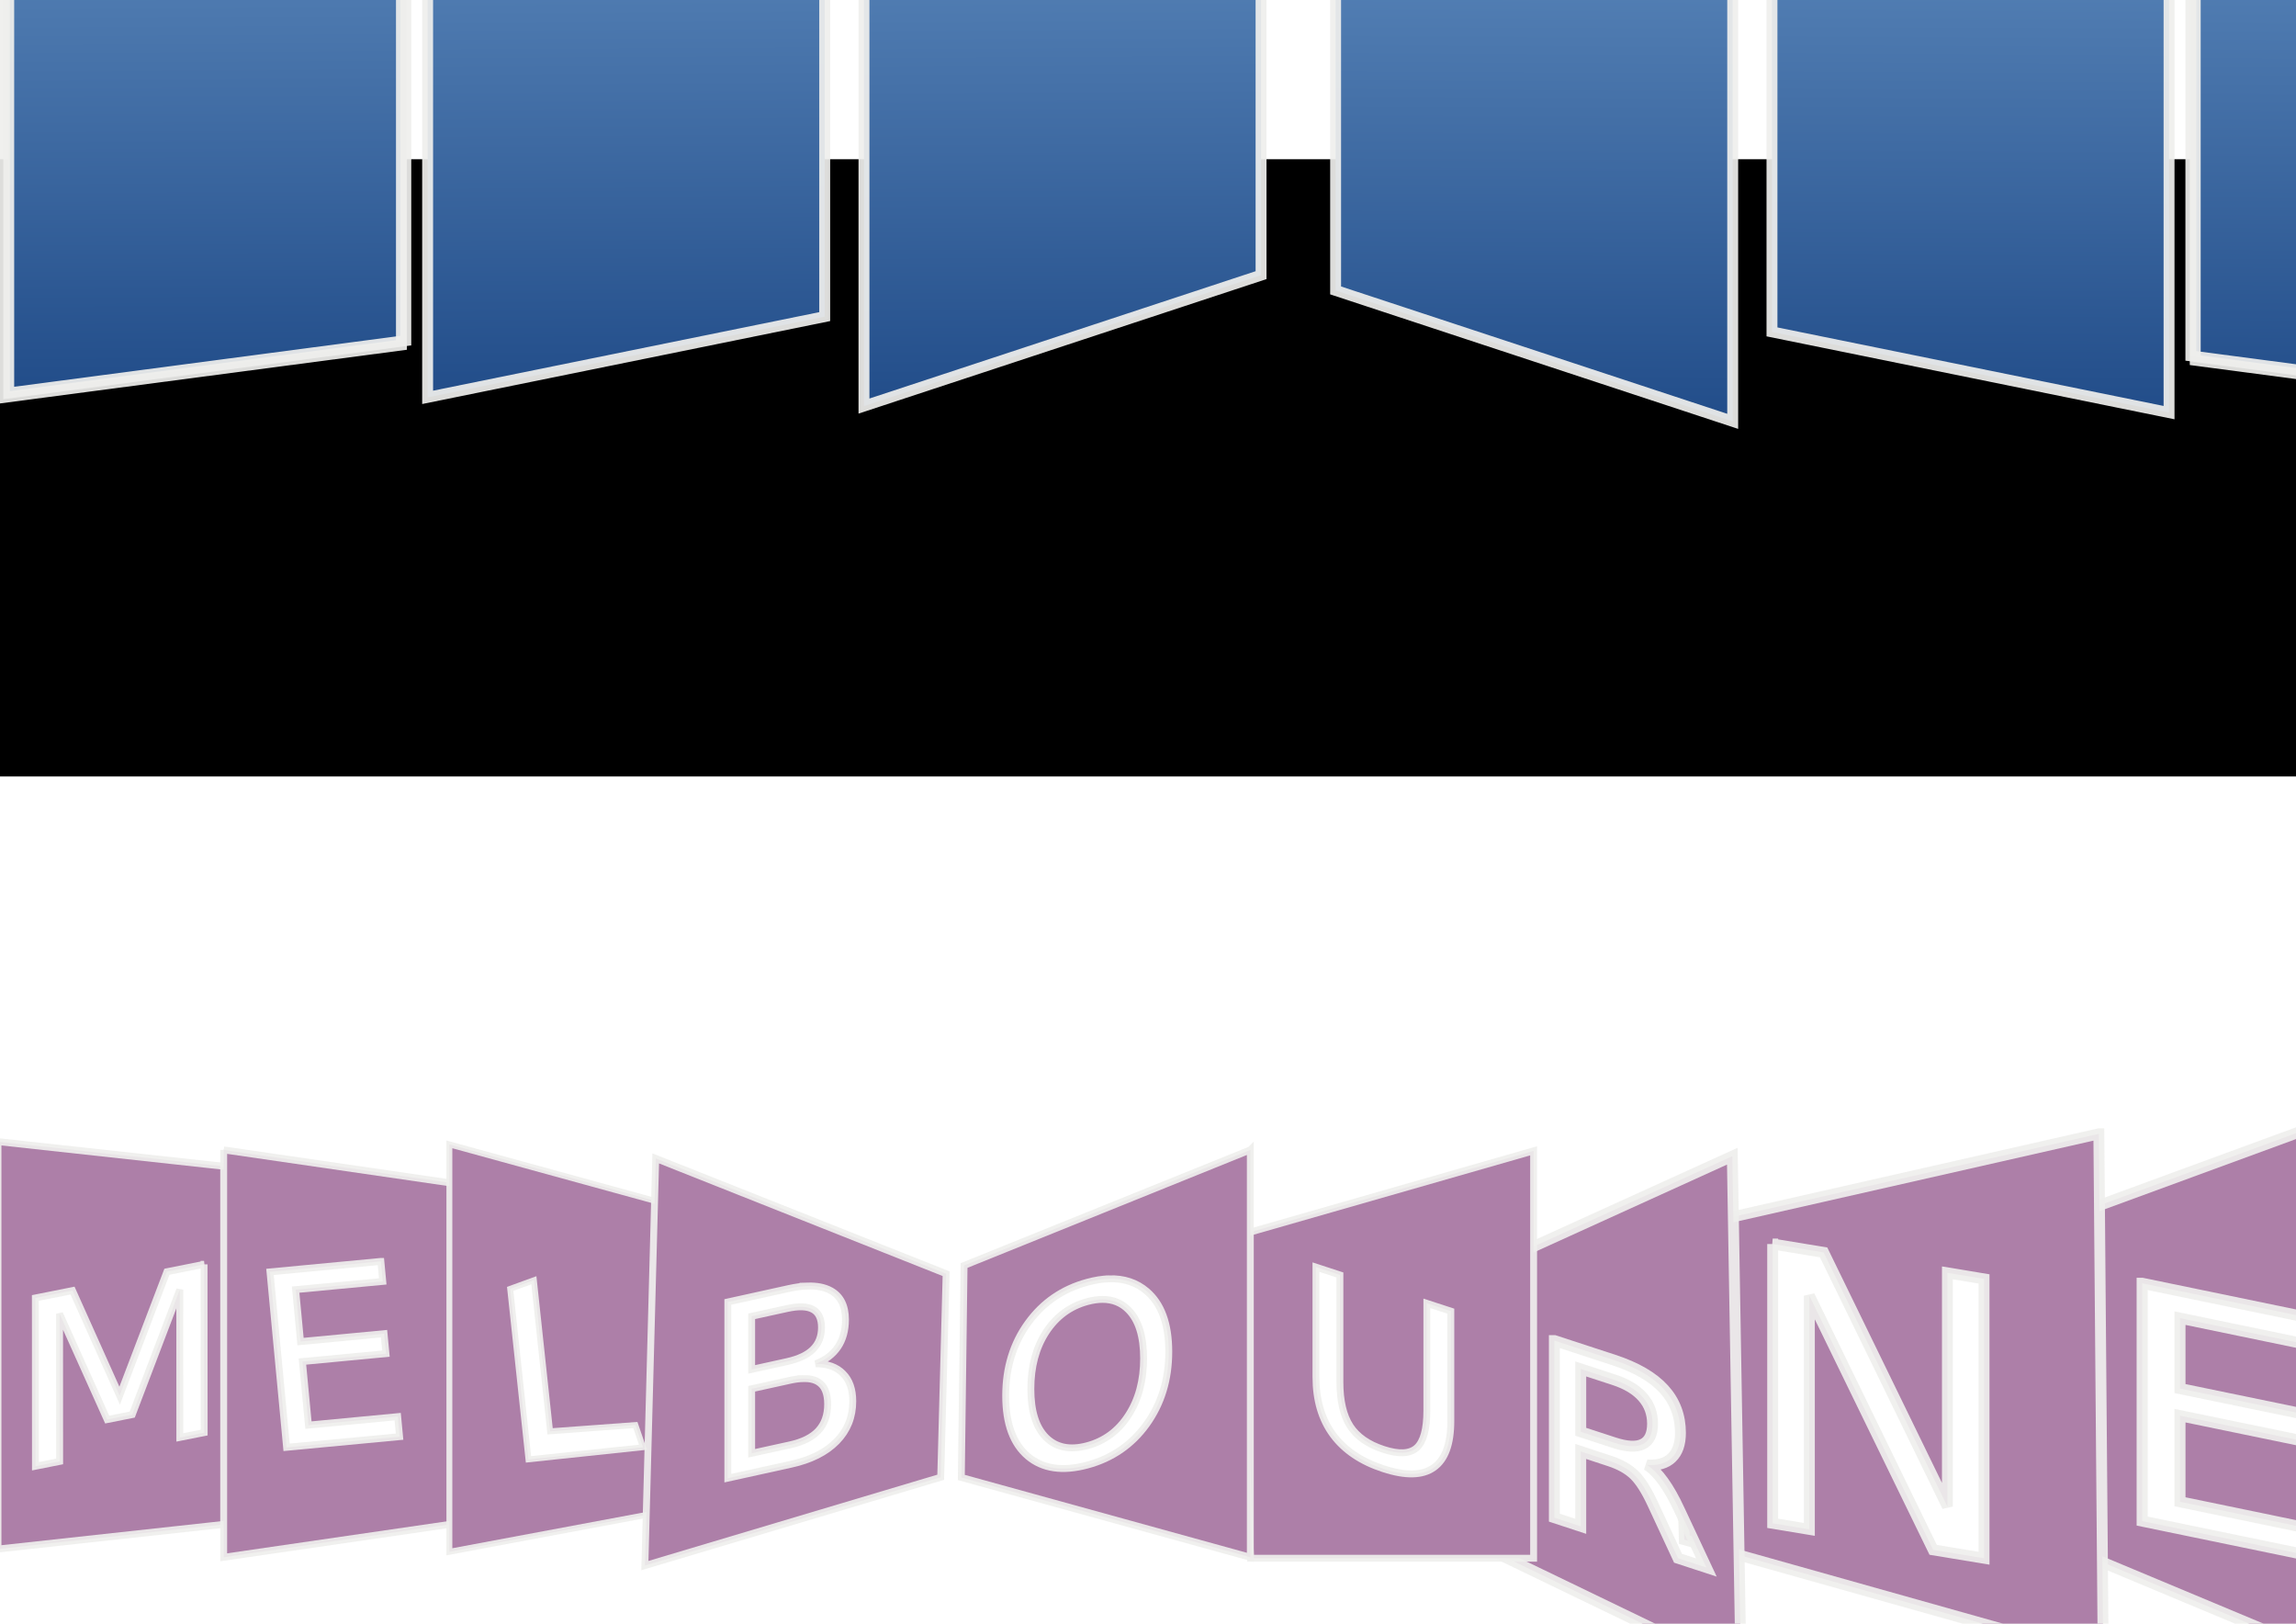 <?xml version="1.0" encoding="UTF-8" standalone="no"?>
<!-- Created with Inkscape (http://www.inkscape.org/) -->

<svg
   xmlns:dc="http://purl.org/dc/elements/1.1/"
   xmlns:cc="http://creativecommons.org/ns#"
   xmlns:rdf="http://www.w3.org/1999/02/22-rdf-syntax-ns#"
   xmlns:svg="http://www.w3.org/2000/svg"
   xmlns="http://www.w3.org/2000/svg"
   xmlns:xlink="http://www.w3.org/1999/xlink"
   xmlns:sodipodi="http://sodipodi.sourceforge.net/DTD/sodipodi-0.dtd"
   xmlns:inkscape="http://www.inkscape.org/namespaces/inkscape"
   width="1052.362"
   height="744.094"
   id="svg5145"
   version="1.1"
   inkscape:version="0.48.3.1 r9886"
   sodipodi:docname="Nouveau document 14">
  <defs
     id="defs5147">
    <linearGradient
       id="linearGradient5760">
      <stop
         style="stop-color:#729fcf;stop-opacity:1"
         offset="0"
         id="stop5762" />
      <stop
         id="stop5768"
         offset="1"
         style="stop-color:#1f4a87;stop-opacity:1" />
    </linearGradient>
    <linearGradient
       inkscape:collect="always"
       id="linearGradient5155">
      <stop
         style="stop-color:#729fcf;stop-opacity:1"
         offset="0"
         id="stop5157" />
      <stop
         id="stop5163"
         offset="0.948"
         style="stop-color:#1f4a87;stop-opacity:1" />
      <stop
         style="stop-color:#d3d7cf;stop-opacity:0;"
         offset="1"
         id="stop5159" />
    </linearGradient>
    <linearGradient
       inkscape:collect="always"
       xlink:href="#linearGradient5155"
       id="linearGradient5226"
       gradientUnits="userSpaceOnUse"
       gradientTransform="matrix(0.596,0,0,0.76,-18.9,-7.239)"
       x1="185.714"
       y1="123.791"
       x2="188.571"
       y2="509.505" />
    <linearGradient
       inkscape:collect="always"
       xlink:href="#linearGradient5155"
       id="linearGradient5230"
       gradientUnits="userSpaceOnUse"
       gradientTransform="matrix(0.596,0,0,0.76,186.815,-7.239)"
       x1="185.714"
       y1="123.791"
       x2="188.571"
       y2="509.505" />
    <linearGradient
       inkscape:collect="always"
       xlink:href="#linearGradient5155"
       id="linearGradient5234"
       gradientUnits="userSpaceOnUse"
       gradientTransform="matrix(0.596,0,0,0.76,389.672,-7.239)"
       x1="185.714"
       y1="123.791"
       x2="188.571"
       y2="509.505" />
    <linearGradient
       inkscape:collect="always"
       xlink:href="#linearGradient5155"
       id="linearGradient5246"
       gradientUnits="userSpaceOnUse"
       gradientTransform="matrix(0.596,0,0,0.76,792.529,-7.239)"
       x1="185.714"
       y1="123.791"
       x2="188.571"
       y2="509.505" />
    <linearGradient
       inkscape:collect="always"
       xlink:href="#linearGradient5155"
       id="linearGradient5250"
       gradientUnits="userSpaceOnUse"
       gradientTransform="matrix(0.596,0,0,0.76,1001.1,-7.239)"
       x1="185.714"
       y1="123.791"
       x2="188.571"
       y2="509.505" />
    <linearGradient
       inkscape:collect="always"
       xlink:href="#linearGradient5155-9"
       id="linearGradient5222-9"
       gradientUnits="userSpaceOnUse"
       gradientTransform="matrix(0.596,0,0,0.76,1452.529,301.029)"
       x1="185.714"
       y1="123.791"
       x2="188.571"
       y2="509.505" />
    <linearGradient
       inkscape:collect="always"
       id="linearGradient5155-9">
      <stop
         style="stop-color:#729fcf;stop-opacity:1"
         offset="0"
         id="stop5157-1" />
      <stop
         id="stop5163-8"
         offset="0.948"
         style="stop-color:#1f4a87;stop-opacity:1" />
      <stop
         style="stop-color:#d3d7cf;stop-opacity:0;"
         offset="1"
         id="stop5159-2" />
    </linearGradient>
    <linearGradient
       y2="509.505"
       x2="188.571"
       y1="123.791"
       x1="185.714"
       gradientTransform="matrix(0.596,0,0,0.76,1664.495,-12.312)"
       gradientUnits="userSpaceOnUse"
       id="linearGradient5442"
       xlink:href="#linearGradient5155-9"
       inkscape:collect="always" />
    <linearGradient
       inkscape:collect="always"
       xlink:href="#linearGradient5155"
       id="linearGradient5542"
       gradientUnits="userSpaceOnUse"
       gradientTransform="matrix(0.596,0,0,0.76,1209.672,-7.239)"
       x1="185.714"
       y1="123.791"
       x2="188.571"
       y2="509.505" />
    <linearGradient
       inkscape:collect="always"
       xlink:href="#linearGradient5155-7"
       id="linearGradient5234-5"
       gradientUnits="userSpaceOnUse"
       gradientTransform="matrix(0.596,0,0,0.76,389.672,-7.239)"
       x1="185.714"
       y1="123.791"
       x2="188.571"
       y2="509.505" />
    <linearGradient
       inkscape:collect="always"
       id="linearGradient5155-7">
      <stop
         style="stop-color:#729fcf;stop-opacity:1"
         offset="0"
         id="stop5157-4" />
      <stop
         id="stop5163-3"
         offset="0.948"
         style="stop-color:#1f4a87;stop-opacity:1" />
      <stop
         style="stop-color:#d3d7cf;stop-opacity:0;"
         offset="1"
         id="stop5159-21" />
    </linearGradient>
    <linearGradient
       y2="509.505"
       x2="188.571"
       y1="123.791"
       x1="185.714"
       gradientTransform="matrix(0.596,0,0,0.76,593.641,302.249)"
       gradientUnits="userSpaceOnUse"
       id="linearGradient5599"
       xlink:href="#linearGradient5155-7"
       inkscape:collect="always" />
    <linearGradient
       inkscape:collect="always"
       xlink:href="#linearGradient5760"
       id="linearGradient5766"
       x1="102"
       y1="30.362"
       x2="104"
       y2="370.362"
       gradientUnits="userSpaceOnUse"
       gradientTransform="translate(1120,0)" />
    <linearGradient
       inkscape:collect="always"
       xlink:href="#linearGradient5760"
       id="linearGradient5772"
       gradientUnits="userSpaceOnUse"
       x1="102"
       y1="30.362"
       x2="104"
       y2="370.362"
       gradientTransform="translate(18,0)" />
    <linearGradient
       inkscape:collect="always"
       xlink:href="#linearGradient5760"
       id="linearGradient5776"
       gradientUnits="userSpaceOnUse"
       x1="102"
       y1="30.362"
       x2="104"
       y2="370.362"
       gradientTransform="translate(234,0)" />
    <linearGradient
       inkscape:collect="always"
       xlink:href="#linearGradient5760"
       id="linearGradient5780"
       gradientUnits="userSpaceOnUse"
       x1="102"
       y1="30.362"
       x2="104"
       y2="370.362"
       gradientTransform="translate(468,0)" />
    <linearGradient
       inkscape:collect="always"
       xlink:href="#linearGradient5760"
       id="linearGradient5784"
       gradientUnits="userSpaceOnUse"
       x1="102"
       y1="30.362"
       x2="104"
       y2="370.362"
       gradientTransform="translate(680,0)" />
    <linearGradient
       inkscape:collect="always"
       xlink:href="#linearGradient5760"
       id="linearGradient5788"
       gradientUnits="userSpaceOnUse"
       x1="102"
       y1="30.362"
       x2="104"
       y2="370.362"
       gradientTransform="translate(900,0)" />
    <linearGradient
       inkscape:collect="always"
       xlink:href="#linearGradient5760"
       id="linearGradient5792"
       gradientUnits="userSpaceOnUse"
       x1="102"
       y1="30.362"
       x2="104"
       y2="370.362"
       gradientTransform="translate(1120,0)" />
    <linearGradient
       inkscape:collect="always"
       xlink:href="#linearGradient5760"
       id="linearGradient5797"
       gradientUnits="userSpaceOnUse"
       gradientTransform="translate(180,130)"
       x1="102"
       y1="30.362"
       x2="104"
       y2="370.362" />
    <linearGradient
       inkscape:collect="always"
       xlink:href="#linearGradient5760"
       id="linearGradient5799"
       gradientUnits="userSpaceOnUse"
       gradientTransform="translate(380,134)"
       x1="102"
       y1="30.362"
       x2="104"
       y2="370.362" />
    <filter
       inkscape:collect="always"
       id="filter6489">
      <feGaussianBlur
         inkscape:collect="always"
         stdDeviation="1.371"
         id="feGaussianBlur6491" />
    </filter>
    <filter
       inkscape:collect="always"
       id="filter6493">
      <feGaussianBlur
         inkscape:collect="always"
         stdDeviation="1.371"
         id="feGaussianBlur6495" />
    </filter>
    <linearGradient
       inkscape:collect="always"
       xlink:href="#linearGradient5760"
       id="linearGradient6532"
       gradientUnits="userSpaceOnUse"
       gradientTransform="translate(-12,128)"
       x1="102"
       y1="30.362"
       x2="104"
       y2="370.362" />
    <filter
       inkscape:collect="always"
       id="filter6534">
      <feGaussianBlur
         inkscape:collect="always"
         stdDeviation="4.558"
         id="feGaussianBlur6536" />
    </filter>
    <filter
       color-interpolation-filters="sRGB"
       inkscape:collect="always"
       id="filter6534-4">
      <feGaussianBlur
         inkscape:collect="always"
         stdDeviation="4.558"
         id="feGaussianBlur6536-6" />
    </filter>
    <linearGradient
       inkscape:collect="always"
       xlink:href="#linearGradient5760-0"
       id="linearGradient5799-6"
       gradientUnits="userSpaceOnUse"
       gradientTransform="translate(605.825,203)"
       x1="102"
       y1="30.362"
       x2="104"
       y2="370.362" />
    <linearGradient
       id="linearGradient5760-0">
      <stop
         style="stop-color:#729fcf;stop-opacity:1"
         offset="0"
         id="stop5762-3" />
      <stop
         id="stop5768-5"
         offset="1"
         style="stop-color:#1f4a87;stop-opacity:1" />
    </linearGradient>
    <filter
       color-interpolation-filters="sRGB"
       inkscape:collect="always"
       id="filter6489-7">
      <feGaussianBlur
         inkscape:collect="always"
         stdDeviation="1.371"
         id="feGaussianBlur6491-9" />
    </filter>
    <linearGradient
       inkscape:collect="always"
       xlink:href="#linearGradient5760-0"
       id="linearGradient5797-7"
       gradientUnits="userSpaceOnUse"
       gradientTransform="translate(405.825,199)"
       x1="102"
       y1="30.362"
       x2="104"
       y2="370.362" />
    <linearGradient
       id="linearGradient6557">
      <stop
         style="stop-color:#729fcf;stop-opacity:1"
         offset="0"
         id="stop6559" />
      <stop
         id="stop6561"
         offset="1"
         style="stop-color:#1f4a87;stop-opacity:1" />
    </linearGradient>
    <filter
       color-interpolation-filters="sRGB"
       inkscape:collect="always"
       id="filter6493-5">
      <feGaussianBlur
         inkscape:collect="always"
         stdDeviation="1.371"
         id="feGaussianBlur6495-8" />
    </filter>
    <linearGradient
       inkscape:collect="always"
       xlink:href="#linearGradient5760-0"
       id="linearGradient6532-0"
       gradientUnits="userSpaceOnUse"
       gradientTransform="translate(20,-2)"
       x1="102"
       y1="30.362"
       x2="104"
       y2="370.362" />
    <linearGradient
       id="linearGradient6566">
      <stop
         style="stop-color:#729fcf;stop-opacity:1"
         offset="0"
         id="stop6568" />
      <stop
         id="stop6570"
         offset="1"
         style="stop-color:#1f4a87;stop-opacity:1" />
    </linearGradient>
    <linearGradient
       y2="370.362"
       x2="104"
       y1="30.362"
       x1="102"
       gradientTransform="matrix(-1,0,0,1,1202.175,135)"
       gradientUnits="userSpaceOnUse"
       id="linearGradient6576"
       xlink:href="#linearGradient5760-0"
       inkscape:collect="always" />
  </defs>
  <sodipodi:namedview
     id="base"
     pagecolor="#ffffff"
     bordercolor="#666666"
     borderopacity="1.0"
     inkscape:pageopacity="0.0"
     inkscape:pageshadow="2"
     inkscape:zoom="0.25"
     inkscape:cx="464.59817"
     inkscape:cy="1251.772"
     inkscape:document-units="px"
     inkscape:current-layer="layer1"
     showgrid="false"
     showguides="true"
     inkscape:guide-bbox="true"
     inkscape:window-width="1215"
     inkscape:window-height="776"
     inkscape:window-x="65"
     inkscape:window-y="24"
     inkscape:window-maximized="1">
    <sodipodi:guide
       orientation="0,1"
       position="16,220"
       id="guide5752" />
    <sodipodi:guide
       orientation="0,1"
       position="62,30"
       id="guide5754" />
  </sodipodi:namedview>
  <g
     inkscape:label="Calque 1"
     inkscape:groupmode="layer"
     id="layer1"
     transform="translate(0,-308.268)">
    <rect
       style="fill:#ef2929;fill-opacity:1;stroke:#eeeeec;stroke-width:5;stroke-miterlimit:4;stroke-opacity:0.925;stroke-dasharray:none"
       id="rect5719"
       width="1154"
       height="856"
       x="-1384"
       y="356.362" />
    <flowRoot
       xml:space="preserve"
       id="flowRoot5260"
       style="fill:black;stroke:none;stroke-opacity:1;stroke-width:1px;stroke-linejoin:miter;stroke-linecap:butt;fill-opacity:1;font-family:Sans;font-style:normal;font-weight:normal;font-size:40px;line-height:125%;letter-spacing:0px;word-spacing:0px"><flowRegion
         id="flowRegion5262"><rect
           id="rect5264"
           width="1731.429"
           height="282.857"
           x="-20"
           y="381.237" /></flowRegion><flowPara
         id="flowPara5266"></flowPara></flowRoot>    <path
       style="fill:url(#linearGradient5442);fill-opacity:1;stroke:#eeeeec;stroke-width:3.365;stroke-miterlimit:4;stroke-opacity:0.925"
       d="m 1696.844,83.906 0,251.812 164.031,-20 2,-257.812 z m 39.937,62.812 91.813,0 0,25.688 -61.219,0 0,26.656 54.344,0 0,25.125 -54.344,0 0,32.75 65.719,0 0,25.688 -96.313,0 z"
       transform="translate(0,308.268)"
       id="rect5153-6"
       inkscape:connector-curvature="0"
       sodipodi:nodetypes="cccccccccccccccccc" />
    <path
       style="fill:#ad7fa8;fill-opacity:1;stroke:#eeeeec;stroke-width:3.154;stroke-miterlimit:4;stroke-opacity:0.925"
       d="m -0.923,831.438 0,186.708 109.754,-11.985 0,-162.739 -109.754,-11.985 z m 94.458,56.237 0.039,77.112 -11.157,2.208 -0.02,-67.709 -21.781,57.242 -11.492,2.287 -21.821,-48.53 0.039,67.709 -11.098,2.208 -0.039,-77.112 17.031,-3.39 21.604,48.175 21.663,-56.809 17.031,-3.39 z"
       id="path5675"
       inkscape:connector-curvature="0" />
    <path
       style="fill:#ad7fa8;fill-opacity:1;stroke:#eeeeec;stroke-width:3.154;stroke-miterlimit:4;stroke-opacity:0.925"
       d="m 102.523,835.223 0,186.708 129.938,-18.923 0,-148.862 -129.938,-18.923 z m 72.046,51.112 0.867,9.166 -39.936,3.765 2.247,23.812 38.28,-3.627 0.867,9.146 -38.28,3.627 2.76,29.134 40.901,-3.883 0.867,9.166 -51.782,4.888 -7.609,-80.384 50.816,-4.81 z"
       id="path5677"
       inkscape:connector-curvature="0" />
    <path
       style="fill:#ad7fa8;fill-opacity:1;stroke:#eeeeec;stroke-width:2.702;stroke-miterlimit:4;stroke-opacity:0.925"
       d="m 205.969,832.7 0,186.708 111.232,-20.815 1.262,-134.985 z m 38.733,62.269 7.431,69.227 39.088,-2.878 3.489,10.171 -52.492,5.559 -8.377,-78.137 z"
       id="path5679"
       inkscape:connector-curvature="0"
       sodipodi:nodetypes="cccccccccccc" />
    <path
       style="fill:#ad7fa8;fill-opacity:1;stroke:#eeeeec;stroke-width:3.154;stroke-miterlimit:4;stroke-opacity:0.925"
       d="m 300.545,839.126 -4.967,186.609 135.596,-40.487 2.484,-93.275 -133.112,-52.847 z m 69.523,58.484 c 4.309,-0.138 7.867,0.567 10.684,2.109 4.506,2.468 6.761,6.905 6.761,13.286 -6e-5,4.939 -1.142,9.108 -3.45,12.537 -2.307,3.429 -5.701,6.001 -10.171,7.707 5.372,-0.03 9.541,1.468 12.497,4.494 2.992,2.982 4.474,7.214 4.475,12.694 -6e-5,7.21 -2.449,13.322 -7.352,18.332 -4.903,5.01 -11.865,8.513 -20.914,10.506 l -28.996,6.387 0,-80.738 27.912,-6.15 c 3.123,-0.688 5.969,-1.08 8.555,-1.163 z m -2.405,9.54 c -1.983,-0.068 -4.29,0.201 -6.958,0.788 l -16.183,3.548 0,24.344 16.183,-3.568 c 5.336,-1.175 9.29,-3.043 11.886,-5.598 2.632,-2.599 3.942,-5.943 3.942,-10.053 -5e-5,-4.074 -1.311,-6.84 -3.942,-8.279 -1.298,-0.724 -2.945,-1.115 -4.928,-1.183 z m 0.355,32.879 c -1.773,0.051 -3.769,0.323 -5.973,0.808 l -17.524,3.863 0,29.567 17.524,-3.844 c 5.876,-1.294 10.217,-3.47 13.029,-6.505 2.848,-3.079 4.277,-7.131 4.277,-12.142 -5e-5,-5.047 -1.429,-8.439 -4.277,-10.191 -1.758,-1.122 -4.102,-1.642 -7.057,-1.557 z"
       id="path5723"
       inkscape:connector-curvature="0" />
    <path
       style="fill:#ad7fa8;fill-opacity:1;stroke:#eeeeec;stroke-width:5.062;stroke-miterlimit:4;stroke-opacity:0.925"
       d="m 1102,809.362 -162,59.438 0,145.531 152,63.531 10,-268.5 z m -120.156,87 80.937,16.719 0,12.406 -63.594,-13.156 0,32.281 60.938,12.562 0,12.406 -60.938,-12.562 0,39.469 65.156,13.469 0,12.406 -82.5,-17.031 0,-108.969 z"
       id="path5733"
       inkscape:connector-curvature="0" />
    <path
       style="fill:#ad7fa8;fill-opacity:1;stroke:#eeeeec;stroke-width:5;stroke-miterlimit:4;stroke-opacity:0.925"
       d="m 962,827.862 -194,44 4,142 192,54 -2,-240 z m -149.5,50.5 23.344,3.844 56.75,116.469 0,-107.094 16.781,2.781 0,128 -23.312,-3.844 -56.75,-116.469 0,107.094 -16.812,-2.781 0,-128 z"
       id="rect5657"
       inkscape:connector-curvature="0" />
    <path
       style="fill:#ad7fa8;fill-opacity:1;stroke:#eeeeec;stroke-width:5;stroke-miterlimit:4;stroke-opacity:0.925"
       d="m 794,838.112 -110,50 -2,130 116,56 -4,-236 z m -81.562,84.5 27.312,8.938 c 10.229,3.35 17.871,7.786 22.906,13.312 5.035,5.527 7.562,12.234 7.562,20.062 -7e-5,5.111 -1.332,8.899 -3.969,11.406 -2.597,2.52 -6.38,3.612 -11.375,3.281 2.597,1.648 5.094,4.186 7.531,7.594 2.477,3.421 4.96,7.809 7.438,13.187 l 12.281,26.219 -13,-4.25 -11.438,-24.594 c -2.957,-6.405 -5.828,-10.933 -8.625,-13.625 -2.757,-2.679 -6.549,-4.805 -11.344,-6.375 l -13.188,-4.344 0,34.313 -12.094,-3.969 0,-81.156 z m 12.094,13 0,28.812 15.219,4.969 c 5.834,1.911 10.231,2.148 13.188,0.688 2.997,-1.483 4.5,-4.596 4.5,-9.344 -3e-5,-4.748 -1.503,-8.814 -4.5,-12.188 -2.957,-3.397 -7.354,-6.058 -13.188,-7.969 l -15.219,-4.969 z"
       id="path5731"
       inkscape:connector-curvature="0" />
    <path
       style="fill:#ad7fa8;fill-opacity:1;stroke:#eeeeec;stroke-width:3.154;stroke-miterlimit:4;stroke-opacity:0.925"
       d="M 702.923,835.654 567.2,874.578 l 6,147.785 129.723,0 z m -99.76,53.3 10.979,3.587 0,49.042 c -3e-5,8.652 1.575,15.398 4.711,20.244 3.136,4.81 8.227,8.368 15.257,10.664 6.994,2.284 12.061,2.052 15.198,-0.71 3.136,-2.797 4.691,-8.536 4.691,-17.188 l 0,-49.042 10.979,3.587 0,50.402 c -7e-5,10.527 -2.618,17.624 -7.845,21.288 -5.191,3.676 -12.857,3.852 -23.023,0.532 -10.203,-3.332 -17.914,-8.533 -23.141,-15.612 -5.191,-7.067 -7.806,-15.867 -7.806,-26.394 z"
       id="path5729"
       inkscape:connector-curvature="0"
       sodipodi:nodetypes="cccccccscscsccscscsc" />
    <path
       style="fill:#ad7fa8;fill-opacity:1;stroke:#eeeeec;stroke-width:3.154;stroke-miterlimit:4;stroke-opacity:0.925"
       d="m 573.077,835.223 -131.2,52.985 -1.262,97.138 132.462,36.585 0,-186.708 z m -64.752,59.075 c 6.807,-0.204 12.548,1.686 17.208,5.657 6.778,5.74 10.171,14.992 10.171,27.754 -7e-5,12.726 -3.393,23.816 -10.171,33.253 -6.778,9.401 -15.823,15.629 -27.143,18.687 -11.356,3.067 -20.447,1.729 -27.261,-4.001 -6.778,-5.74 -10.171,-14.992 -10.171,-27.754 0,-12.762 3.393,-23.852 10.171,-33.253 6.814,-9.447 15.905,-15.698 27.261,-18.765 3.538,-0.955 6.841,-1.484 9.935,-1.577 z m -2.996,9.442 c -2.155,0.004 -4.46,0.336 -6.938,1.005 -7.931,2.142 -14.256,6.797 -18.943,13.975 -4.651,7.169 -6.958,15.856 -6.958,26.059 0,10.167 2.307,17.578 6.958,22.235 4.687,4.647 11.011,5.907 18.943,3.765 7.931,-2.142 14.19,-6.797 18.805,-13.956 4.651,-7.168 6.978,-15.833 6.978,-26 -7e-5,-10.203 -2.327,-17.637 -6.978,-22.294 -3.173,-3.208 -7.126,-4.8 -11.866,-4.79 z"
       id="path5727"
       inkscape:connector-curvature="0" />
    <path
       style="fill:url(#linearGradient6532);fill-opacity:1;stroke:#eeeeec;stroke-width:5;stroke-miterlimit:4;stroke-opacity:0.925"
       d="m 4,154.362 182,24 0,286 -182,24 z"
       id="rect5770"
       inkscape:connector-curvature="0"
       sodipodi:nodetypes="ccccc" />
    <path
       style="fill:url(#linearGradient5797);fill-opacity:1;stroke:#eeeeec;stroke-width:5;stroke-miterlimit:4;stroke-opacity:0.925;filter:url(#filter6493)"
       d="m 196,156.362 182,37 0,260 -182,37 z"
       id="rect5774"
       inkscape:connector-curvature="0"
       sodipodi:nodetypes="ccccc" />
    <path
       style="fill:url(#linearGradient5799);fill-opacity:1;stroke:#eeeeec;stroke-width:5;stroke-miterlimit:4;stroke-opacity:0.925;filter:url(#filter6489)"
       d="m 396,160.362 182,60 0,214 -182,60 z"
       id="rect5778"
       inkscape:connector-curvature="0"
       sodipodi:nodetypes="ccccc" />
    <path
       sodipodi:nodetypes="ccccc"
       inkscape:connector-curvature="0"
       id="path6520"
       d="m 2,156.362 182,24 0,286 -182,24 z"
       style="fill:none;stroke:#eeeeec;stroke-width:5;stroke-miterlimit:4;stroke-opacity:0.925;filter:url(#filter6534)" />
    <path
       style="fill:url(#linearGradient6576);fill-opacity:1;stroke:#eeeeec;stroke-width:5;stroke-miterlimit:4;stroke-opacity:0.925"
       d="m 1186.175,161.362 -182,24 0,286 182,24 z"
       id="rect5770-5"
       inkscape:connector-curvature="0"
       sodipodi:nodetypes="ccccc" />
    <path
       style="fill:url(#linearGradient5797-7);fill-opacity:1;stroke:#eeeeec;stroke-width:5;stroke-miterlimit:4;stroke-opacity:0.925;filter:url(#filter6493-5)"
       d="m 421.825,225.362 182,37 0,260 -182,37 z"
       id="rect5774-8"
       inkscape:connector-curvature="0"
       sodipodi:nodetypes="ccccc"
       transform="matrix(-1,0,0,1,1416,-62)" />
    <path
       style="fill:url(#linearGradient5799-6);fill-opacity:1;stroke:#eeeeec;stroke-width:5;stroke-miterlimit:4;stroke-opacity:0.925;filter:url(#filter6489-7)"
       d="m 621.825,229.362 182,60 0,214 -182,60 z"
       id="rect5778-9"
       inkscape:connector-curvature="0"
       sodipodi:nodetypes="ccccc"
       transform="matrix(-1,0,0,1,1416,-62)" />
    <path
       sodipodi:nodetypes="ccccc"
       inkscape:connector-curvature="0"
       id="path6520-7"
       d="m 227.825,225.362 182,24 0,286 -182,24 z"
       style="fill:none;stroke:#eeeeec;stroke-width:5;stroke-miterlimit:4;stroke-opacity:0.925;filter:url(#filter6534-4)"
       transform="matrix(-1,0,0,1,1416,-62)" />
    <flowRoot
       xml:space="preserve"
       id="flowRoot6629"
       style="font-size:40px;font-style:normal;font-weight:normal;line-height:125%;letter-spacing:0px;word-spacing:0px;fill:#000000;fill-opacity:1;stroke:none;font-family:Sans"
       transform="translate(0,308.268)"><flowRegion
         id="flowRegion6631"><rect
           id="rect6633"
           width="1560"
           height="392"
           x="-148"
           y="-623.906" /></flowRegion><flowPara
         id="flowPara6635" /></flowRoot>  </g>
</svg>
